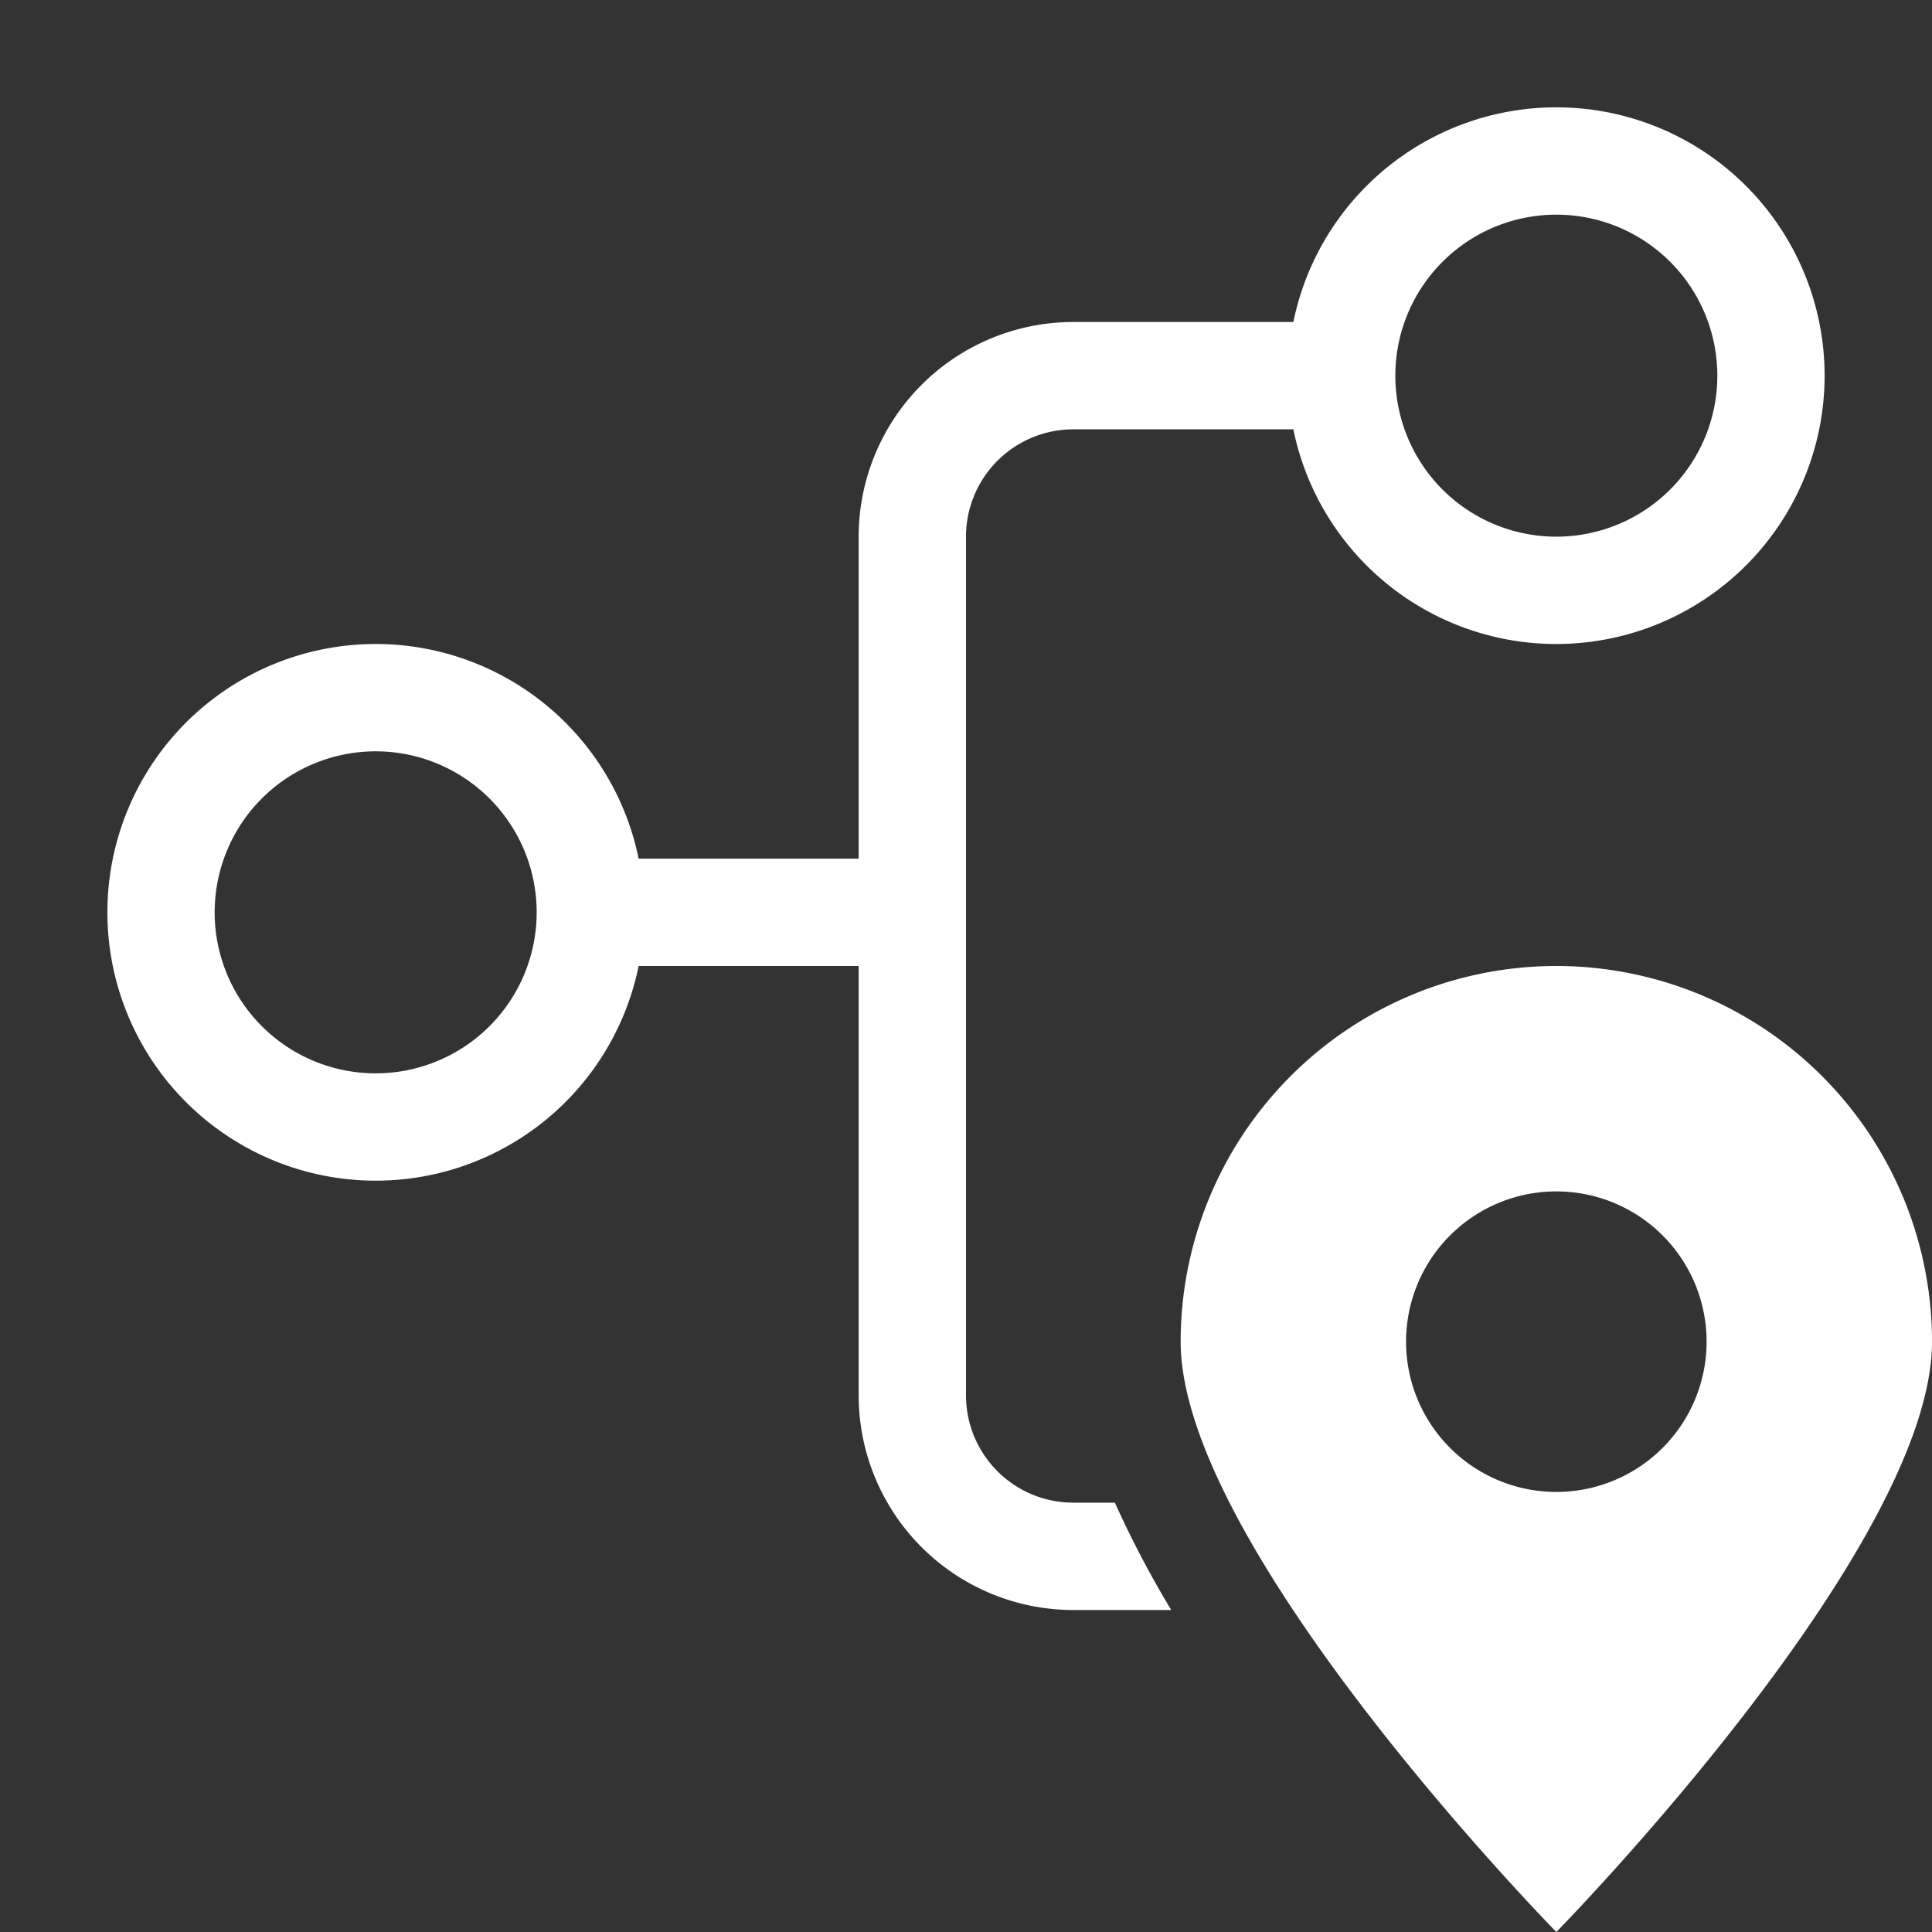 <svg xmlns="http://www.w3.org/2000/svg" height="18" viewBox="0 0 18 18" width="18">
  <rect x="0" y="0" width="18" height="18" fill="#333333" stroke="none"/>
  <defs>
    <style>
      .a {
        fill: #ffffff;
      }
    </style>
  </defs>
  <title>S Journey 18 N</title>
  <rect id="Canvas" fill="#ff13dc" opacity="0" width="18" height="18" /><path class="a" d="M14.5,11.1a1.4,1.4,0,1,1-1.4,1.4A1.4,1.4,0,0,1,14.5,11.1Zm0-2.1A3.5,3.5,0,0,0,11,12.5c0,1.933,3.5,5.5,3.5,5.5S18,14.433,18,12.5A3.5,3.5,0,0,0,14.5,9Z" />
  <path class="a" d="M10.387,14H10a1,1,0,0,1-1-1V5a1,1,0,0,1,1-1h2.05a2.5,2.5,0,1,0,0-1H10A2,2,0,0,0,8,5V8H5.95a2.5,2.5,0,1,0,0,1H8v4a2,2,0,0,0,2,2h.912A9.518,9.518,0,0,1,10.387,14ZM14.5,2A1.5,1.5,0,1,1,13,3.5,1.5,1.5,0,0,1,14.5,2Zm-11,8A1.5,1.5,0,1,1,5,8.5,1.5,1.5,0,0,1,3.5,10Z" />
</svg>